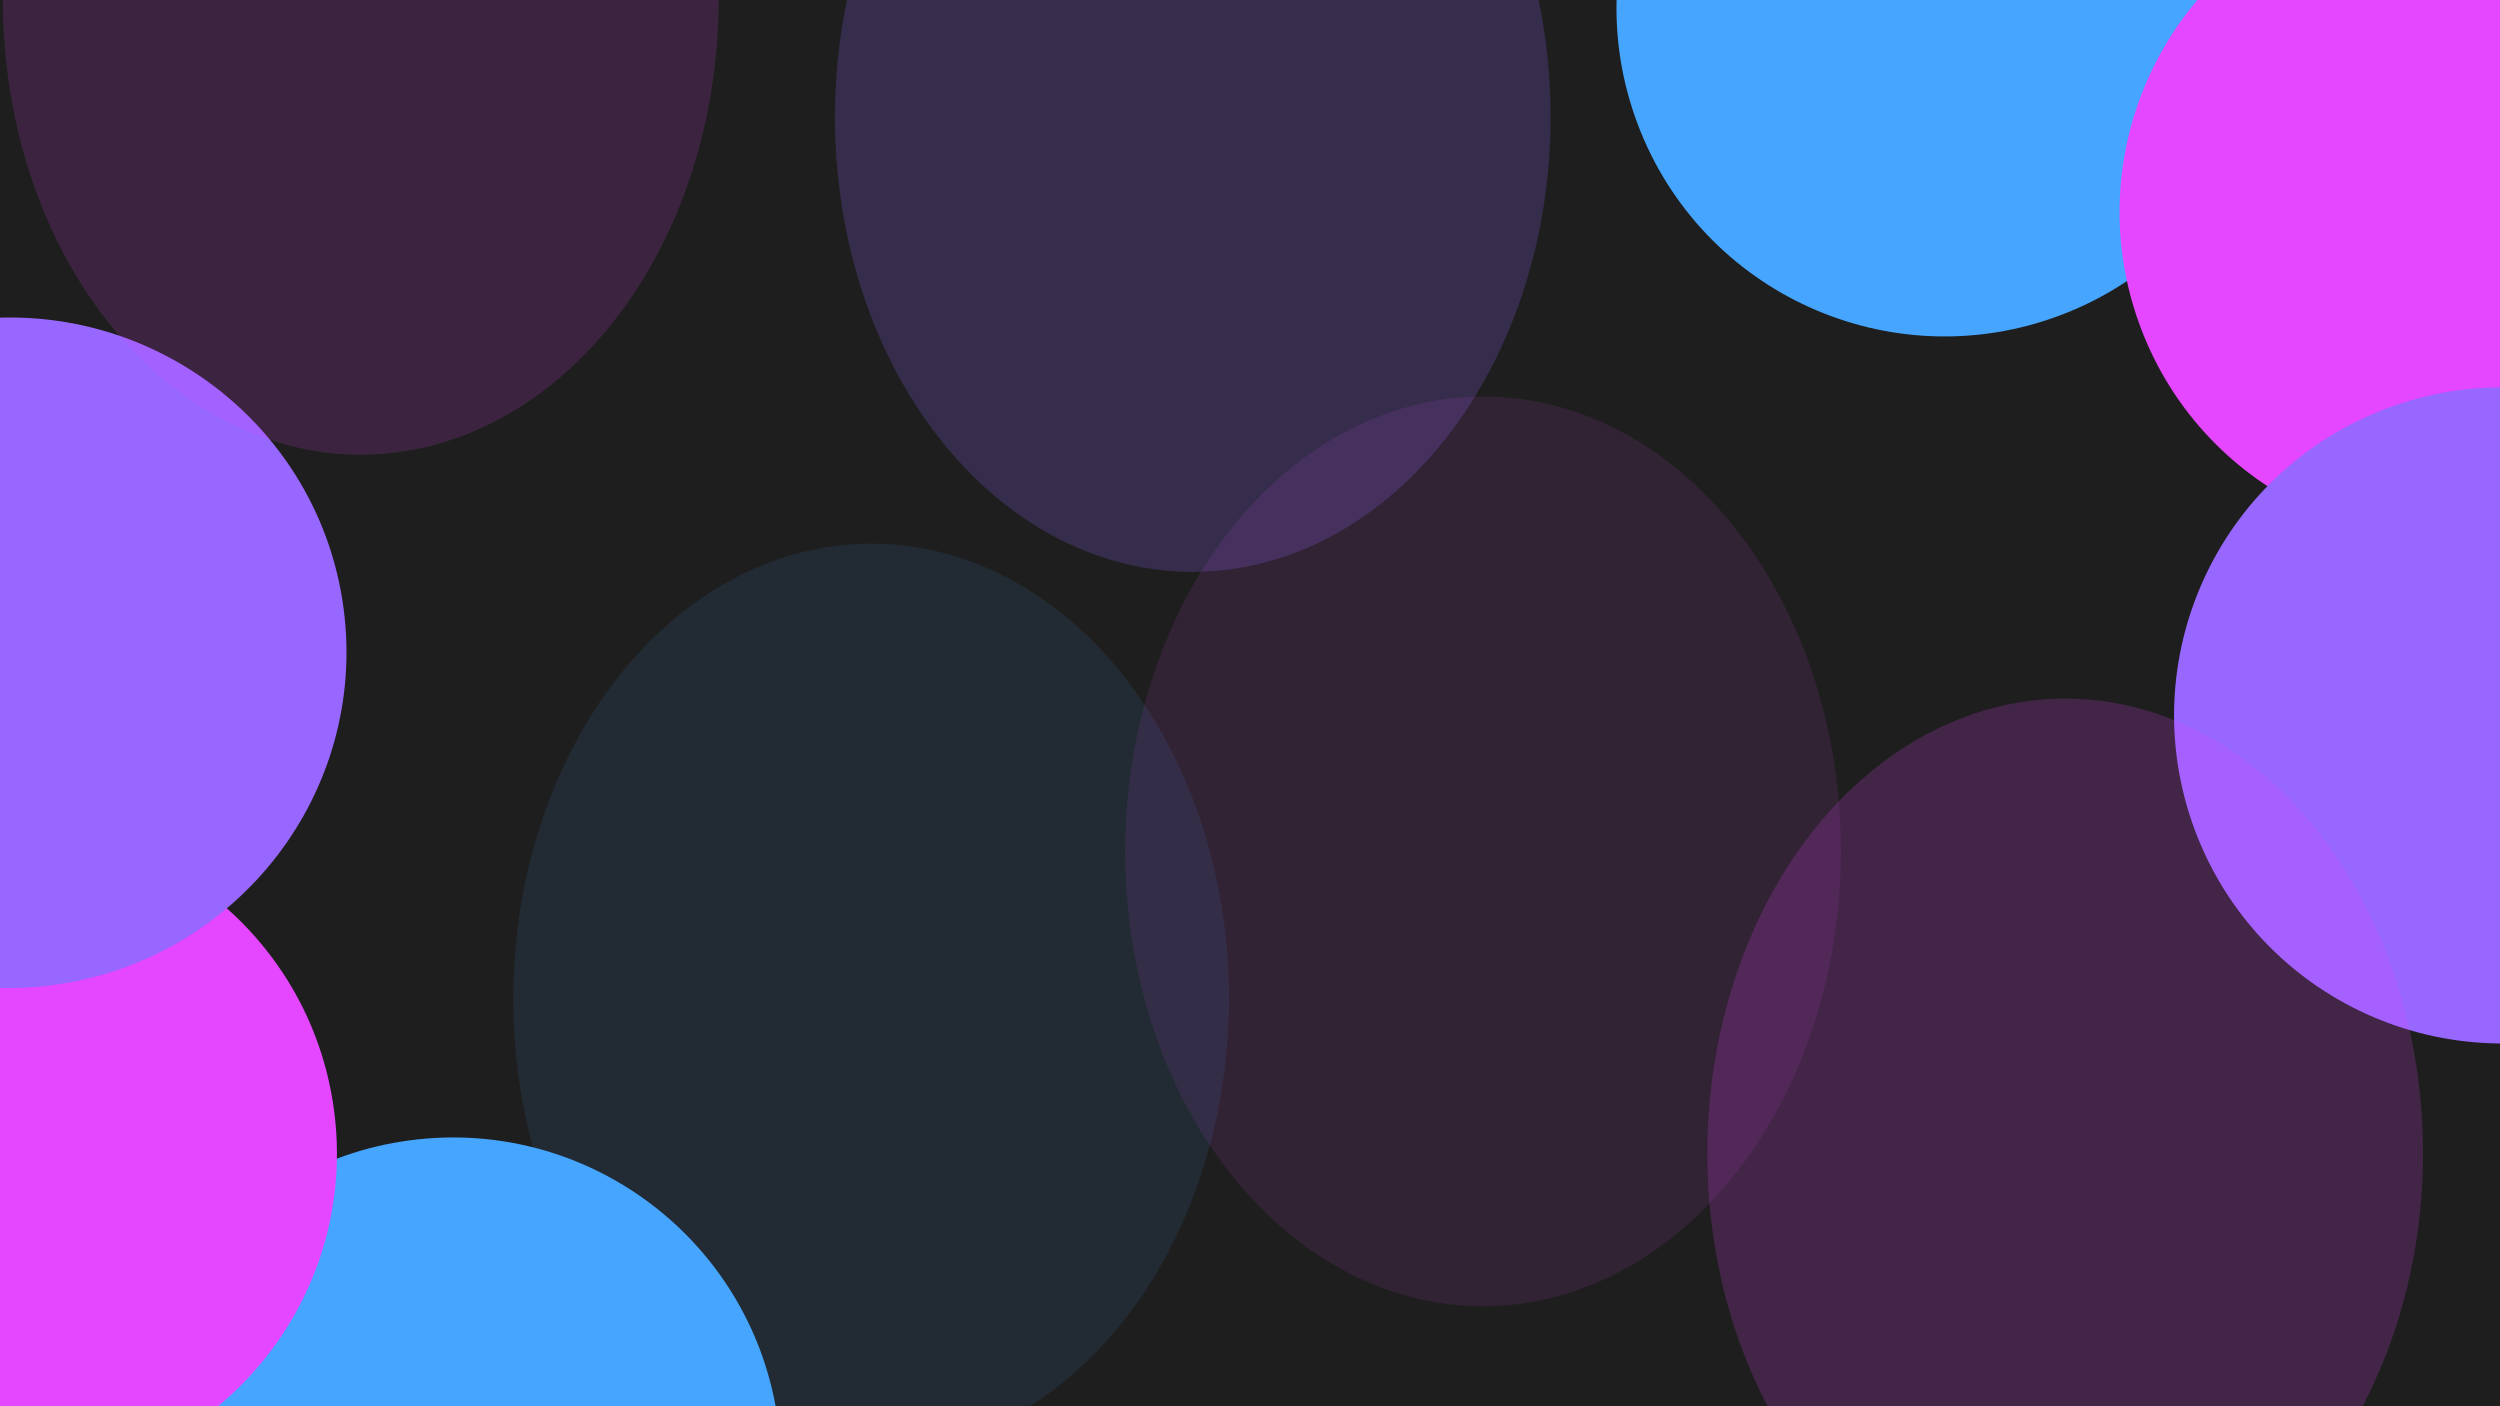 <svg width="1920" height="1080" viewBox="0 0 1920 1080" fill="none"
    xmlns="http://www.w3.org/2000/svg">
    <rect width="1920" height="1080" fill="#1E1E1E" />
    <g filter="url(#filter0_f_1_20)">
        <circle cx="347.909" cy="1125.49" r="251.897" transform="rotate(172.442 347.909 1125.49)"
            fill="#46A6FF" />
        <circle cx="6.843" cy="885.864" r="251.897" transform="rotate(172.442 6.843 885.864)"
            fill="#E546FF" />
        <ellipse cx="6.635" cy="501.342" rx="259.485" ry="257.447"
            transform="rotate(172.442 6.635 501.342)" fill="#9867FF" />
        <circle cx="1493.43" cy="6.429" r="251.897" transform="rotate(-20.604 1493.43 6.429)"
            fill="#46A6FF" />
        <circle cx="1879.78" cy="162.882" r="251.897" transform="rotate(-20.604 1879.78 162.882)"
            fill="#E546FF" />
        <circle cx="1921.64" cy="549.433" r="251.897" transform="rotate(-20.604 1921.64 549.433)"
            fill="#9867FF" />
        <ellipse opacity="0.1" cx="285.155" cy="341" rx="285.155" ry="341"
            transform="matrix(0.902 0.431 0.284 -0.959 315 970.985)" fill="#46A6FF" />
        <ellipse opacity="0.1" cx="285.155" cy="341" rx="285.155" ry="341"
            transform="matrix(0.902 0.431 0.284 -0.959 785 857.985)" fill="#E546FF" />
        <ellipse opacity="0.18" cx="285.155" cy="341" rx="285.155" ry="341"
            transform="matrix(0.902 0.431 0.284 -0.959 1232 1089.99)" fill="#E546FF" />
        <ellipse opacity="0.2" cx="285.155" cy="341" rx="285.155" ry="341"
            transform="matrix(0.902 0.431 0.284 -0.959 562 293.985)" fill="#9867FF" />
        <ellipse opacity="0.15" cx="285.155" cy="341" rx="285.155" ry="341"
            transform="matrix(0.902 0.431 0.284 -0.959 -77 203.985)" fill="#E546FF" />
    </g>
    <defs>
        <filter id="filter0_f_1_20" x="-702.845" y="-799.504" width="3326.45" height="2626.92" filterUnits="userSpaceOnUse" color-interpolation-filters="sRGB">
            <feFlood flood-opacity="0" result="fix_background" />
            <feBlend mode="normal" in="SourceGraphic" in2="fix_background" result="shape" />
            <feGaussianBlur stdDeviation="100" result="blur" />
            
            <!-- Generate noise -->
            <feTurbulence type="fractalNoise" baseFrequency="1.25" numOctaves="2" seed="2" stitchTiles="stitch" x="0%" y="0%" width="100%" height="100%" result="turbulence"></feTurbulence>
            
            <!-- Convert the noise to black and white -->
            <feColorMatrix in="turbulence" type="matrix" result="blackAndWhite" values="0 0 0 0 0 0 0 0 0 0 0 0 0 0 0 0 0 0 1 0"/>
            
            <!-- Adjust the opacity of the noise -->
            <feComponentTransfer in="blackAndWhite" result="changedOpacity">
                <feFuncA type="linear" slope="0.3"/>
            </feComponentTransfer>

            <feComposite in2="blur" in="changedOpacity" operator="over" result="grainyGradient"/>

            <feFlood flood-color="#2C2F33" flood-opacity="0.3" result="colorOverlay"/>

            <feComposite in2="grainyGradient" in="colorOverlay"/>
        </filter>
    </defs>
</svg>